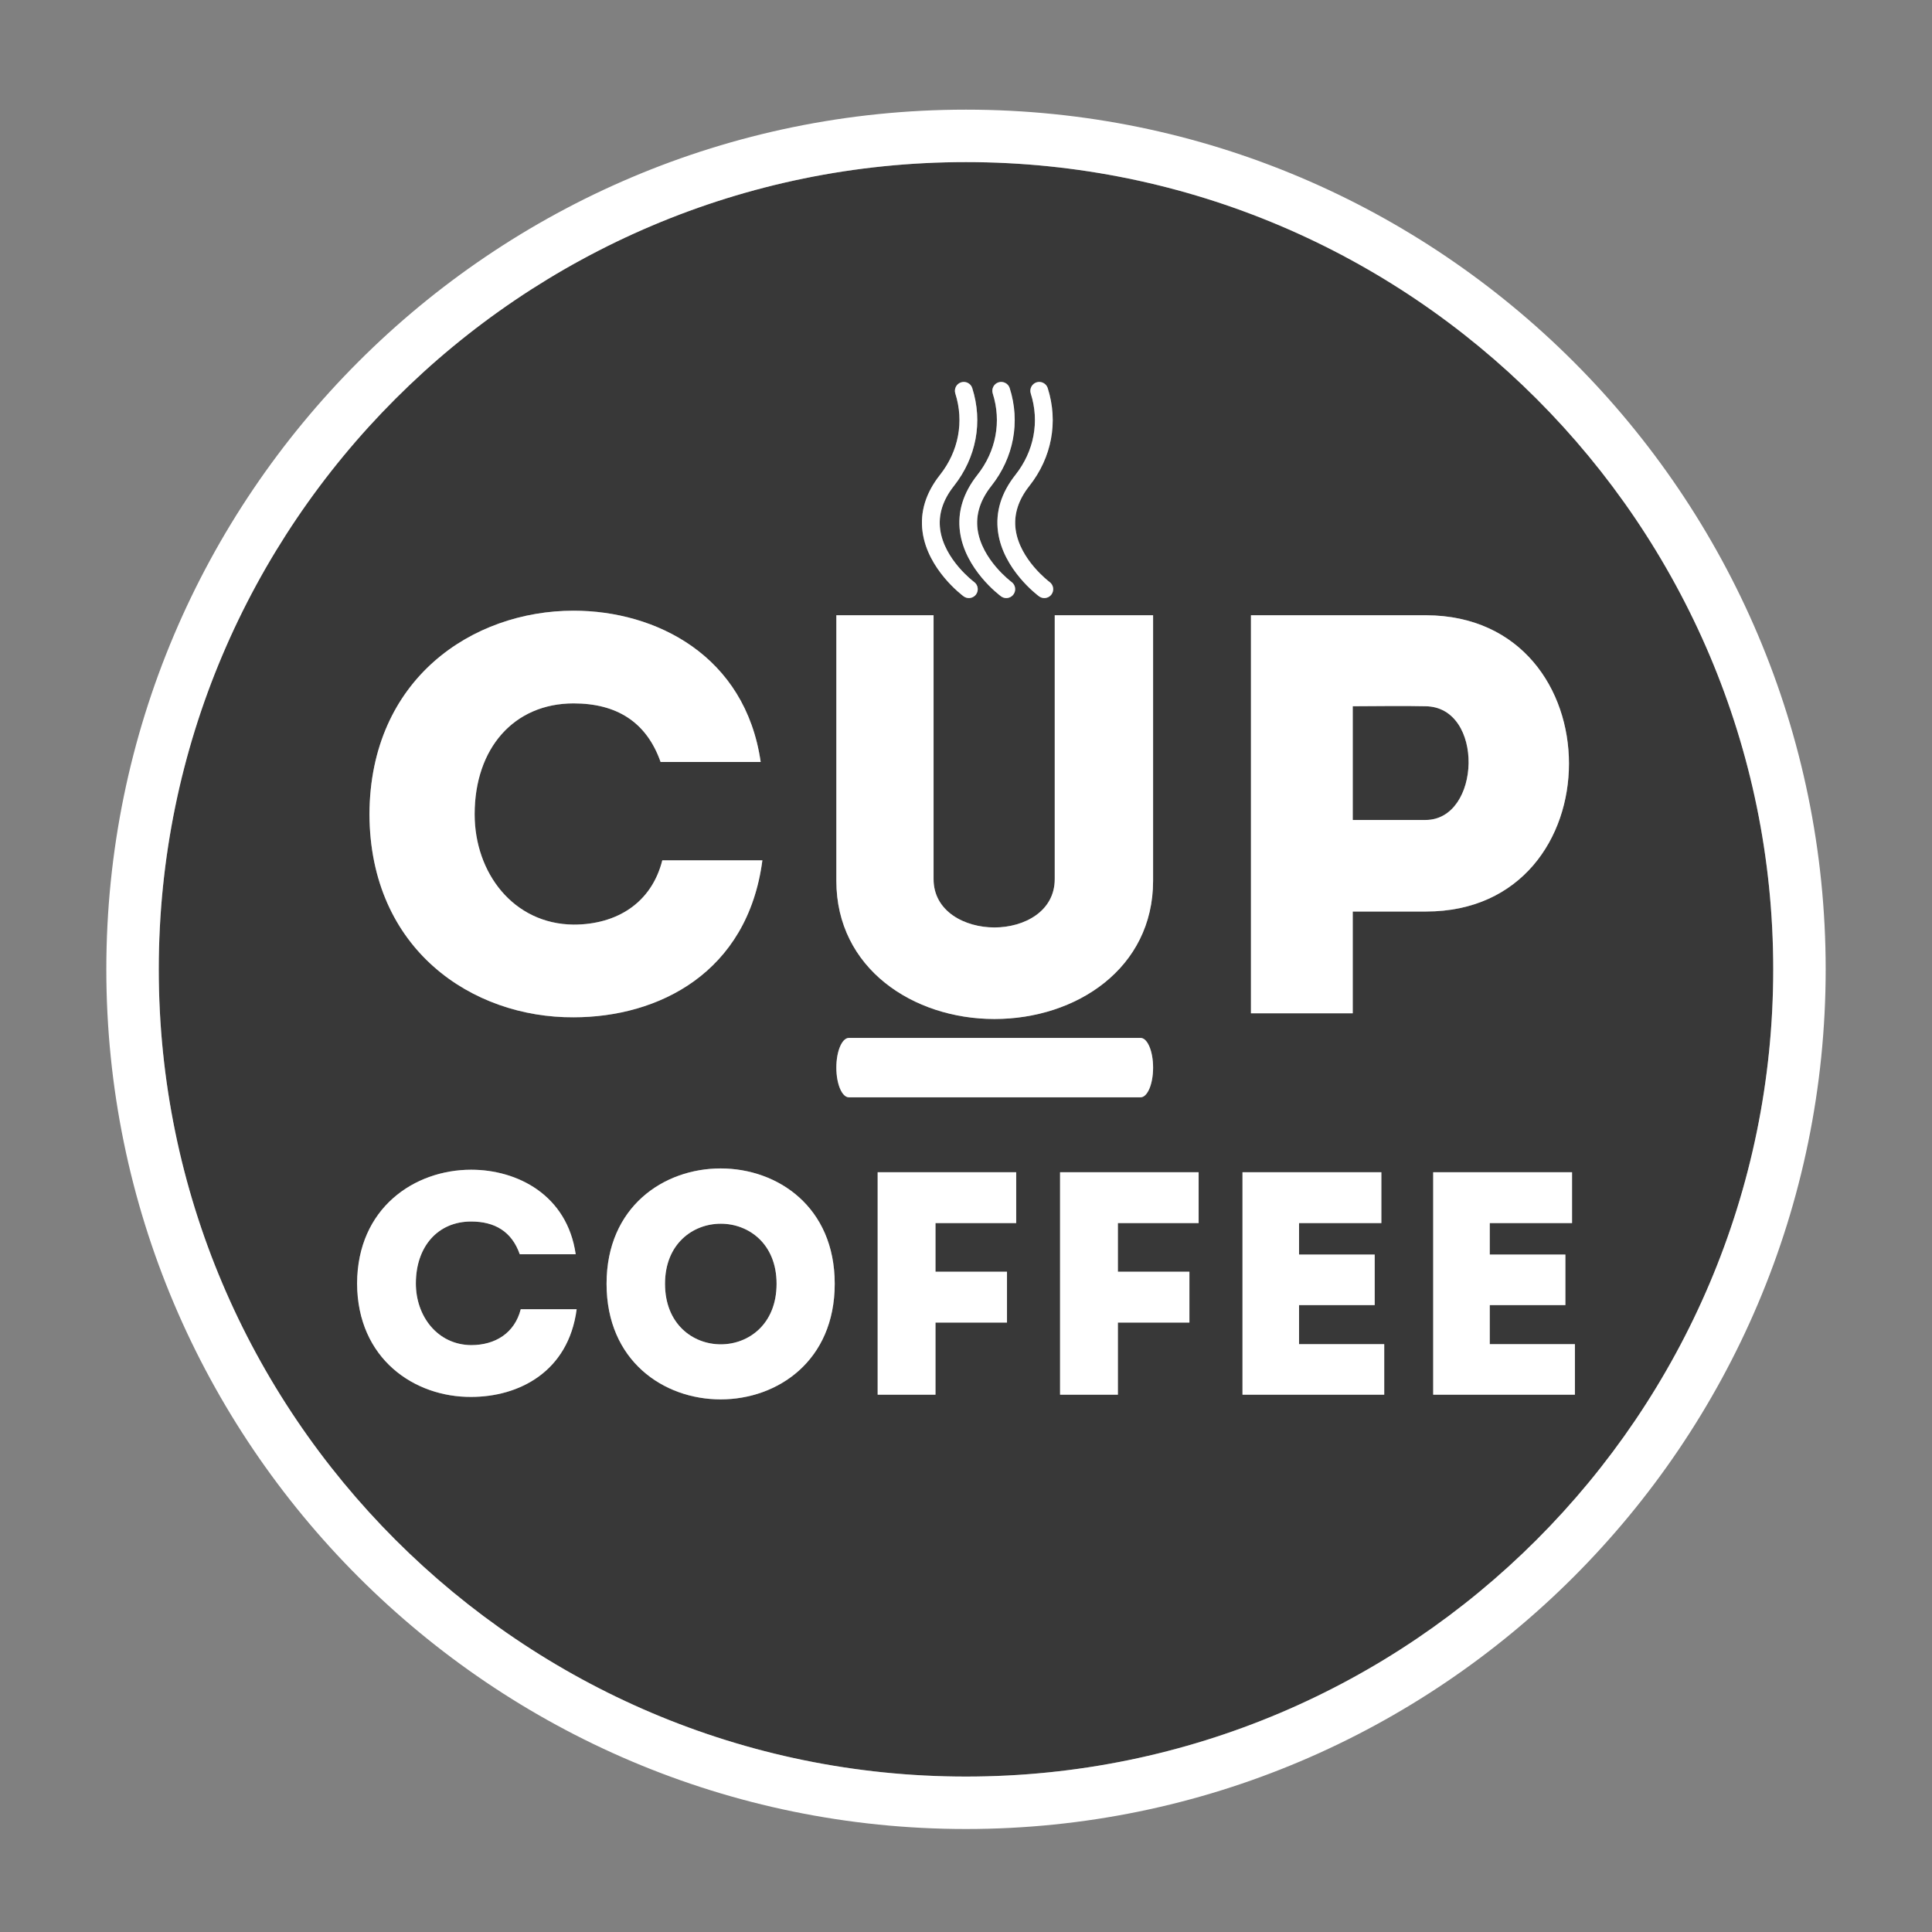 <?xml version="1.0" encoding="utf-8"?>
<!-- Generator: Adobe Illustrator 16.0.0, SVG Export Plug-In . SVG Version: 6.00 Build 0)  -->
<!DOCTYPE svg PUBLIC "-//W3C//DTD SVG 1.1//EN" "http://www.w3.org/Graphics/SVG/1.1/DTD/svg11.dtd">
<svg version="1.1" id="Layer_1" xmlns="http://www.w3.org/2000/svg" xmlns:xlink="http://www.w3.org/1999/xlink" x="0px" y="0px"
	 width="595.28px" height="595.28px" viewBox="0 0 595.28 595.28" enable-background="new 0 0 595.28 595.28" xml:space="preserve">
<rect x="0" y="0" width="595.28" height="595.28" fill="#808080" stroke="none"/>
<path fill="#383838" d="M297.639,49.946c-137.144,0-248.719,111.575-248.719,248.72c0,137.146,111.576,248.723,248.719,248.723
	c137.146,0,248.723-111.576,248.723-248.723C546.361,161.521,434.784,49.946,297.639,49.946z M317.598,121.247
	c-0.459-1.439,0.346-2.982,1.78-3.441c1.437-0.449,2.986,0.34,3.444,1.784c3.303,10.415,1.242,21.399-5.666,30.14
	c-3.417,4.325-4.839,8.833-4.225,13.395c1.256,9.329,10.372,16.133,10.457,16.2c1.225,0.896,1.477,2.612,0.591,3.83
	c-0.543,0.728-1.375,1.116-2.216,1.116c-0.561,0-1.129-0.174-1.621-0.535c-0.447-0.334-11.078-8.272-12.639-19.88
	c-0.822-6.091,0.98-11.986,5.352-17.524C318.618,139.043,320.352,129.899,317.598,121.247z M305.883,121.247
	c-0.457-1.439,0.334-2.982,1.777-3.441c1.438-0.449,2.981,0.34,3.445,1.784c3.312,10.415,1.248,21.399-5.662,30.14
	c-3.417,4.325-4.846,8.833-4.231,13.395c1.26,9.329,10.37,16.133,10.466,16.2c1.218,0.896,1.479,2.612,0.582,3.83
	c-0.539,0.728-1.369,1.116-2.212,1.116c-0.567,0-1.134-0.174-1.618-0.535c-0.453-0.334-11.083-8.272-12.644-19.88
	c-0.819-6.091,0.982-11.986,5.36-17.524C306.901,139.043,308.629,129.899,305.883,121.247z M289.617,146.333
	c5.76-7.289,7.484-16.434,4.734-25.085c-0.457-1.439,0.335-2.982,1.786-3.441c1.436-0.449,2.977,0.34,3.432,1.784
	c3.316,10.415,1.246,21.399-5.651,30.14c-3.421,4.325-4.843,8.833-4.234,13.395c1.256,9.329,10.369,16.133,10.465,16.2
	c1.215,0.896,1.479,2.612,0.584,3.83c-0.539,0.728-1.371,1.116-2.21,1.116c-0.565,0-1.129-0.174-1.623-0.535
	c-0.448-0.334-11.076-8.272-12.642-19.88C283.436,157.766,285.238,151.871,289.617,146.333z M257.692,189.568
	c9.817,0,20.157,0,29.957,0v81.3c0,9.987,9.649,14.894,18.755,14.894c9.109,0,18.578-4.907,18.578-14.894v-81.3
	c9.981,0,20.496,0,30.305,0v81.823c0,26.986-23.65,42.581-48.883,42.581c-25.056,0-48.712-15.595-48.712-42.581V189.568z
	 M176.728,188.165c25.408,0,52.917,13.846,57.651,46.611c-10.686,0-20.153,0-30.839,0c-4.382-12.438-13.667-18.049-26.812-18.049
	c-18.393,0-30.482,13.844-30.482,34.165c0,18.052,11.914,33.822,30.482,33.997c13.322,0,24.011-6.66,27.336-19.802
	c10.51,0,20.147,0,30.837,0c-4.554,34.692-32.062,48.358-58.173,48.358c-31.186,0.179-62.725-20.845-62.893-62.553
	C114.003,209.195,145.542,188.165,176.728,188.165z M145.17,430.413c-17.424,0.097-35.051-11.65-35.147-34.954
	c0.096-23.305,17.724-35.048,35.147-35.048c14.191,0,29.566,7.733,32.212,26.04c-5.975,0-11.262,0-17.236,0
	c-2.439-6.955-7.637-10.083-14.976-10.083c-10.283,0-17.036,7.732-17.036,19.091c0,10.09,6.662,18.898,17.036,18.994
	c7.441,0,13.413-3.719,15.279-11.06c5.868,0,11.258,0,17.229,0C175.13,422.771,159.755,430.413,145.17,430.413z M186.893,395.553
	c0-47.386,70.299-47.386,70.299,0C257.192,443.047,186.893,443.047,186.893,395.553z M257.692,328.949
	c0-5.055,1.735-9.148,3.873-9.148h89.863c2.129,0,3.859,4.094,3.859,9.148c0,5.057-1.73,9.15-3.859,9.15h-89.863
	C259.427,338.1,257.692,334.006,257.692,328.949z M313.106,376.855H288.24v14.98h22.028c0,5.874,0,9.599,0,15.666H288.24v22.23
	c-5.877,0-11.85,0-17.819,0v-68.547c13.998,0,28.693,0,42.686,0C313.106,366.965,313.106,370.982,313.106,376.855z M369.318,376.855
	h-24.877v14.98h22.035c0,5.874,0,9.599,0,15.666h-22.035v22.23c-5.867,0-11.841,0-17.818,0v-68.547c14.007,0,28.689,0,42.695,0
	C369.318,366.965,369.318,370.982,369.318,376.855z M426.502,429.732c-16.061,0-27.811,0-43.67,0c0-22.912,0-45.828,0-68.547
	c15.859,0,26.736,0,42.787,0c0,5.094,0,10.385,0,15.67c-10.178,0-15.276,0-25.357,0v9.695h23.305c0,5.189,0,10.379,0,15.568h-23.305
	c0,4.014,0,7.932,0,12.043c10.081,0,15.961,0,26.24,0C426.502,419.248,426.502,424.54,426.502,429.732z M416.801,280.855v31.365
	c-10.508,0-21.029,0-31.363,0c0-40.83,0-81.65,0-122.652c17.696,0,35.92,0,53.962,0c58.702,0.178,58.702,91.287,0,91.287H416.801z
	 M441.587,429.732c0-22.912,0-45.828,0-68.547c15.861,0,26.737,0,42.784,0c0,5.094,0,10.385,0,15.67c-10.174,0-15.275,0-25.354,0
	v9.695h23.305c0,5.189,0,10.379,0,15.568h-23.305c0,4.014,0,7.932,0,12.043c10.078,0,15.963,0,26.236,0c0,5.086,0,10.378,0,15.57
	C469.195,429.732,457.448,429.732,441.587,429.732z"/>
<path fill="#383838" d="M204.903,395.553c0,24.877,34.374,24.877,34.374,0C239.277,370.88,204.903,370.88,204.903,395.553z"/>
<path fill="#383838" d="M439.223,217.606c-7.357-0.177-15.24,0-22.422,0c0,9.983,0,25.053,0,35.04h22.422
	C456.398,252.646,457.448,217.778,439.223,217.606z"/>
<path fill="#FFFFFF" d="M355.287,328.949c0-5.055-1.73-9.148-3.859-9.148h-89.863c-2.138,0-3.873,4.094-3.873,9.148
	c0,5.057,1.735,9.15,3.873,9.15h89.863C353.557,338.1,355.287,334.006,355.287,328.949z"/>
<path fill="#FFFFFF" d="M176.728,313.444c26.112,0,53.62-13.666,58.173-48.358c-10.69,0-20.327,0-30.837,0
	c-3.325,13.142-14.015,19.802-27.336,19.802c-18.569-0.175-30.482-15.945-30.482-33.997c0-20.32,12.089-34.165,30.482-34.165
	c13.146,0,22.431,5.611,26.812,18.049c10.686,0,20.153,0,30.839,0c-4.734-32.765-32.244-46.611-57.651-46.611
	c-31.186,0-62.725,21.03-62.893,62.726C114.003,292.599,145.542,313.623,176.728,313.444z"/>
<path fill="#FFFFFF" d="M306.404,313.972c25.232,0,48.883-15.595,48.883-42.581v-81.823c-9.809,0-20.323,0-30.305,0v81.3
	c0,9.987-9.469,14.894-18.578,14.894c-9.106,0-18.755-4.907-18.755-14.894v-81.3c-9.8,0-20.14,0-29.957,0v81.823
	C257.692,298.377,281.348,313.972,306.404,313.972z"/>
<path fill="#FFFFFF" d="M439.399,189.568c-18.042,0-36.266,0-53.962,0c0,41.002,0,81.823,0,122.652c10.334,0,20.855,0,31.363,0
	v-31.365h22.599C498.102,280.855,498.102,189.746,439.399,189.568z M439.223,252.646h-22.422c0-9.987,0-25.057,0-35.04
	c7.182,0,15.064-0.177,22.422,0C457.448,217.778,456.398,252.646,439.223,252.646z"/>
<path fill="#FFFFFF" d="M145.17,414.453c-10.374-0.096-17.036-8.904-17.036-18.994c0-11.358,6.753-19.091,17.036-19.091
	c7.339,0,12.537,3.128,14.976,10.083c5.974,0,11.261,0,17.236,0c-2.646-18.307-18.021-26.04-32.212-26.04
	c-17.424,0-35.051,11.743-35.147,35.048c0.096,23.304,17.724,35.051,35.147,34.954c14.585,0,29.96-7.642,32.508-27.02
	c-5.97,0-11.361,0-17.229,0C158.583,410.734,152.611,414.453,145.17,414.453z"/>
<path fill="#FFFFFF" d="M186.893,395.553c0,47.494,70.299,47.494,70.299,0C257.192,348.167,186.893,348.167,186.893,395.553z
	 M204.903,395.553c0-24.673,34.374-24.673,34.374,0C239.277,420.43,204.903,420.43,204.903,395.553z"/>
<path fill="#FFFFFF" d="M270.42,429.732c5.97,0,11.942,0,17.819,0v-22.23h22.028c0-6.067,0-9.792,0-15.666H288.24v-14.98h24.867
	c0-5.873,0-9.891,0-15.67c-13.993,0-28.688,0-42.686,0V429.732z"/>
<path fill="#FFFFFF" d="M326.623,429.732c5.978,0,11.951,0,17.818,0v-22.23h22.035c0-6.067,0-9.792,0-15.666h-22.035v-14.98h24.877
	c0-5.873,0-9.891,0-15.67c-14.006,0-28.688,0-42.695,0V429.732z"/>
<path fill="#FFFFFF" d="M400.262,402.119h23.305c0-5.189,0-10.379,0-15.568h-23.305v-9.695c10.081,0,15.18,0,25.357,0
	c0-5.285,0-10.576,0-15.67c-16.051,0-26.928,0-42.787,0c0,22.719,0,45.635,0,68.547c15.859,0,27.609,0,43.67,0
	c0-5.192,0-10.484,0-15.57c-10.279,0-16.159,0-26.24,0C400.262,410.051,400.262,406.133,400.262,402.119z"/>
<path fill="#FFFFFF" d="M459.018,414.162c0-4.111,0-8.029,0-12.043h23.305c0-5.189,0-10.379,0-15.568h-23.305v-9.695
	c10.078,0,15.18,0,25.354,0c0-5.285,0-10.576,0-15.67c-16.047,0-26.923,0-42.784,0c0,22.719,0,45.635,0,68.547
	c15.861,0,27.608,0,43.667,0c0-5.192,0-10.484,0-15.57C474.98,414.162,469.096,414.162,459.018,414.162z"/>
<path fill="#FFFFFF" d="M296.899,183.736c0.494,0.36,1.058,0.535,1.623,0.535c0.839,0,1.671-0.388,2.21-1.116
	c0.895-1.218,0.631-2.935-0.584-3.83c-0.097-0.067-9.209-6.871-10.465-16.2c-0.609-4.562,0.813-9.07,4.234-13.395
	c6.897-8.741,8.968-19.726,5.651-30.14c-0.455-1.444-1.996-2.233-3.432-1.784c-1.451,0.459-2.242,2.002-1.786,3.441
	c2.75,8.652,1.025,17.796-4.734,25.085c-4.379,5.538-6.181,11.433-5.359,17.524C285.823,175.464,296.451,183.402,296.899,183.736z"
	/>
<path fill="#FFFFFF" d="M295.786,163.856c1.561,11.608,12.191,19.545,12.644,19.88c0.484,0.36,1.051,0.535,1.618,0.535
	c0.843,0,1.673-0.388,2.212-1.116c0.897-1.218,0.636-2.935-0.582-3.83c-0.096-0.067-9.206-6.871-10.466-16.2
	c-0.614-4.562,0.814-9.07,4.231-13.395c6.91-8.741,8.974-19.726,5.662-30.14c-0.464-1.444-2.007-2.233-3.445-1.784
	c-1.443,0.459-2.234,2.002-1.777,3.441c2.746,8.652,1.019,17.796-4.737,25.085C296.768,151.871,294.966,157.766,295.786,163.856z"/>
<path fill="#FFFFFF" d="M307.504,163.856c1.561,11.608,12.191,19.545,12.639,19.88c0.492,0.36,1.061,0.535,1.621,0.535
	c0.841,0,1.673-0.388,2.216-1.116c0.886-1.218,0.634-2.935-0.591-3.83c-0.085-0.067-9.201-6.871-10.457-16.2
	c-0.614-4.562,0.808-9.07,4.225-13.395c6.908-8.741,8.969-19.726,5.666-30.14c-0.458-1.444-2.008-2.233-3.444-1.784
	c-1.435,0.459-2.239,2.002-1.78,3.441c2.754,8.652,1.021,17.796-4.742,25.085C308.484,151.871,306.682,157.766,307.504,163.856z"/>
<g>
	<path fill="none" d="M297.639,49.946c-137.144,0-248.719,111.575-248.719,248.72c0,137.146,111.576,248.723,248.719,248.723
		c137.146,0,248.723-111.576,248.723-248.723C546.361,161.521,434.784,49.946,297.639,49.946z"/>
	<path fill="#FFFFFF" d="M297.639,33.787c-146.055,0-264.879,118.825-264.879,264.879c0,146.056,118.824,264.882,264.879,264.882
		S562.52,444.722,562.52,298.666C562.52,152.612,443.693,33.787,297.639,33.787z M48.919,298.666
		c0-137.146,111.576-248.72,248.719-248.72c137.146,0,248.723,111.575,248.723,248.72c0,137.146-111.577,248.723-248.723,248.723
		C160.495,547.389,48.919,435.812,48.919,298.666z"/>
</g>
</svg>
